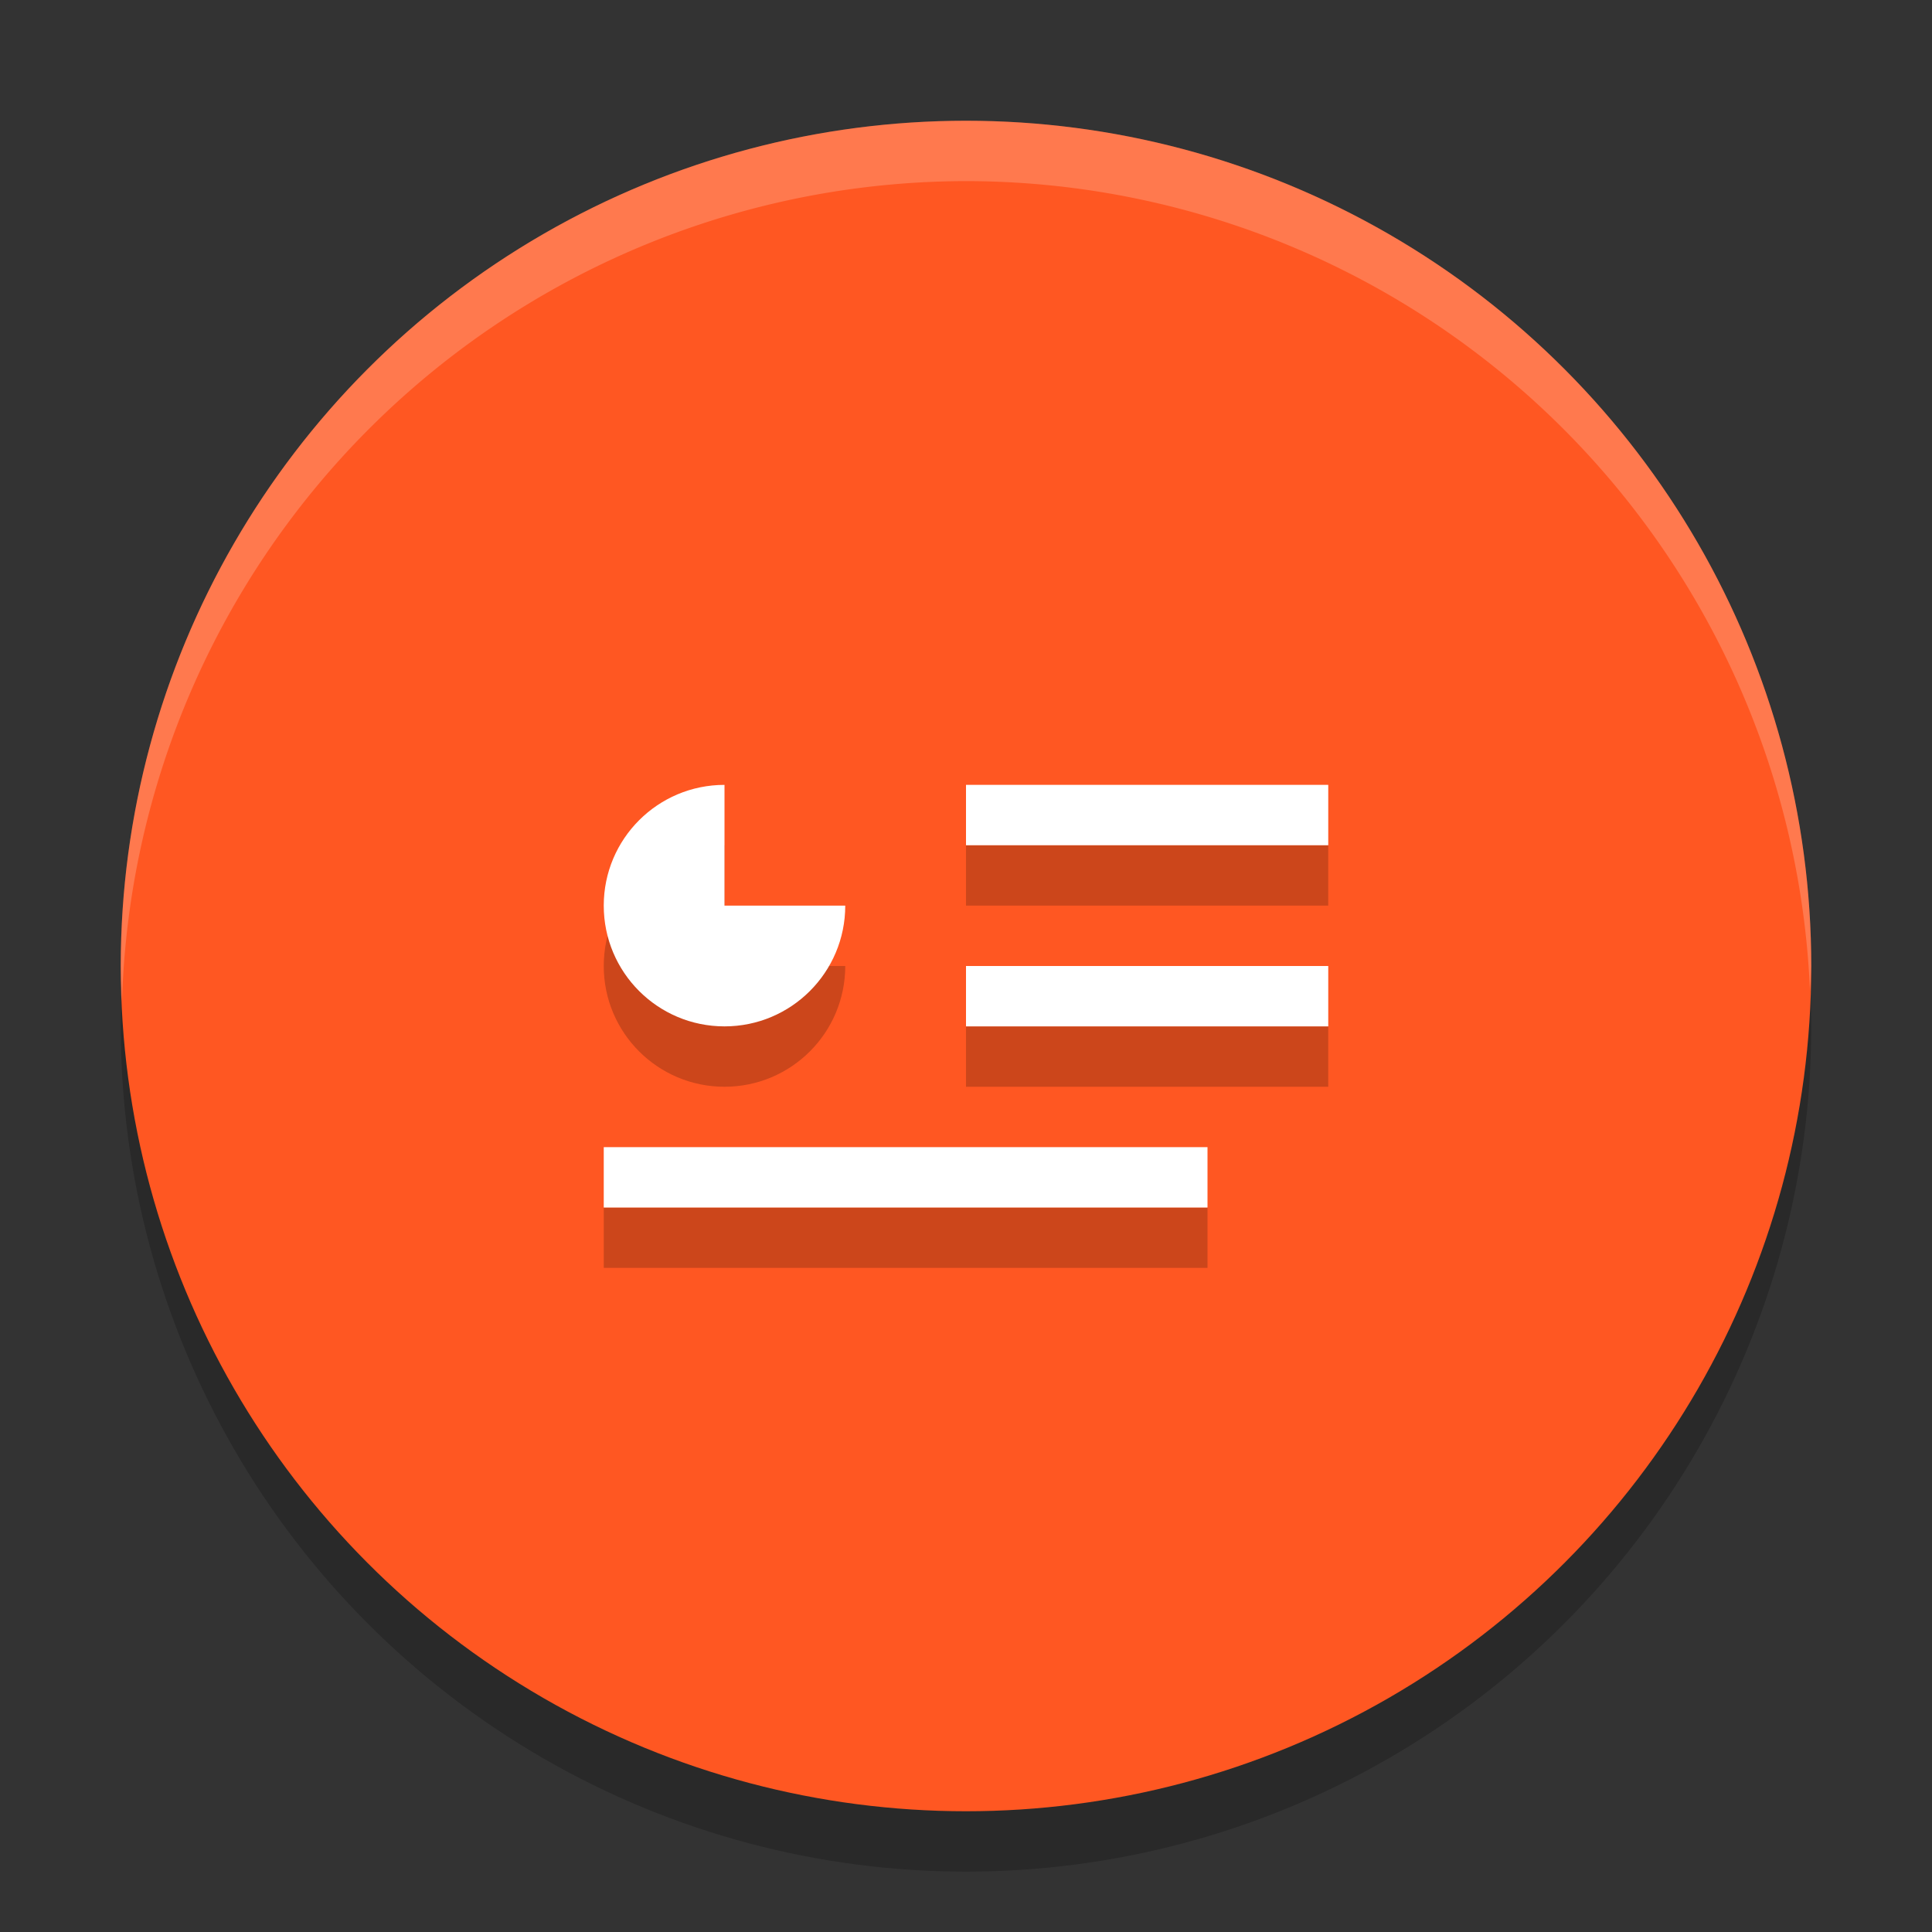 <svg xmlns="http://www.w3.org/2000/svg" width="32" height="32" version="1"><rect width="100%" height="100%" fill="#333333" stroke="none"/><defs>
<linearGradient id="ucPurpleBlue" x1="0%" y1="0%" x2="100%" y2="100%">
  <stop offset="0%" style="stop-color:#B794F4;stop-opacity:1"/>
  <stop offset="100%" style="stop-color:#4299E1;stop-opacity:1"/>
</linearGradient>
</defs>
 <circle style="opacity:0.2" cx="16" cy="17" r="14"/>
 <circle style="fill:#ff5722" cx="16" cy="16" r="14"/>
 <path style="opacity:0.2" d="m 12,14 c -1.105,0 -2,0.895 -2,2 0,1.105 0.895,2 2,2 1.105,0 2,-0.895 2,-2 h -2 z m 4,0 v 1 h 6 v -1 z m 0,3 v 1 h 6 v -1 z m -6,3 v 1 h 10 v -1 z"/>
 <path style="fill:#ffffff" d="M 12 13 C 10.895 13 10 13.895 10 15 C 10 16.105 10.895 17 12 17 C 13.105 17 14 16.105 14 15 L 12 15 L 12 13 z M 16 13 L 16 14 L 22 14 L 22 13 L 16 13 z M 16 16 L 16 17 L 22 17 L 22 16 L 16 16 z M 10 19 L 10 20 L 20 20 L 20 19 L 10 19 z"/>
 <path style="opacity:0.2;fill:#ffffff" d="M 16 2 A 14 14 0 0 0 2 16 A 14 14 0 0 0 2.021 16.586 A 14 14 0 0 1 16 3 A 14 14 0 0 1 29.979 16.414 A 14 14 0 0 0 30 16 A 14 14 0 0 0 16 2 z"/>
</svg>
